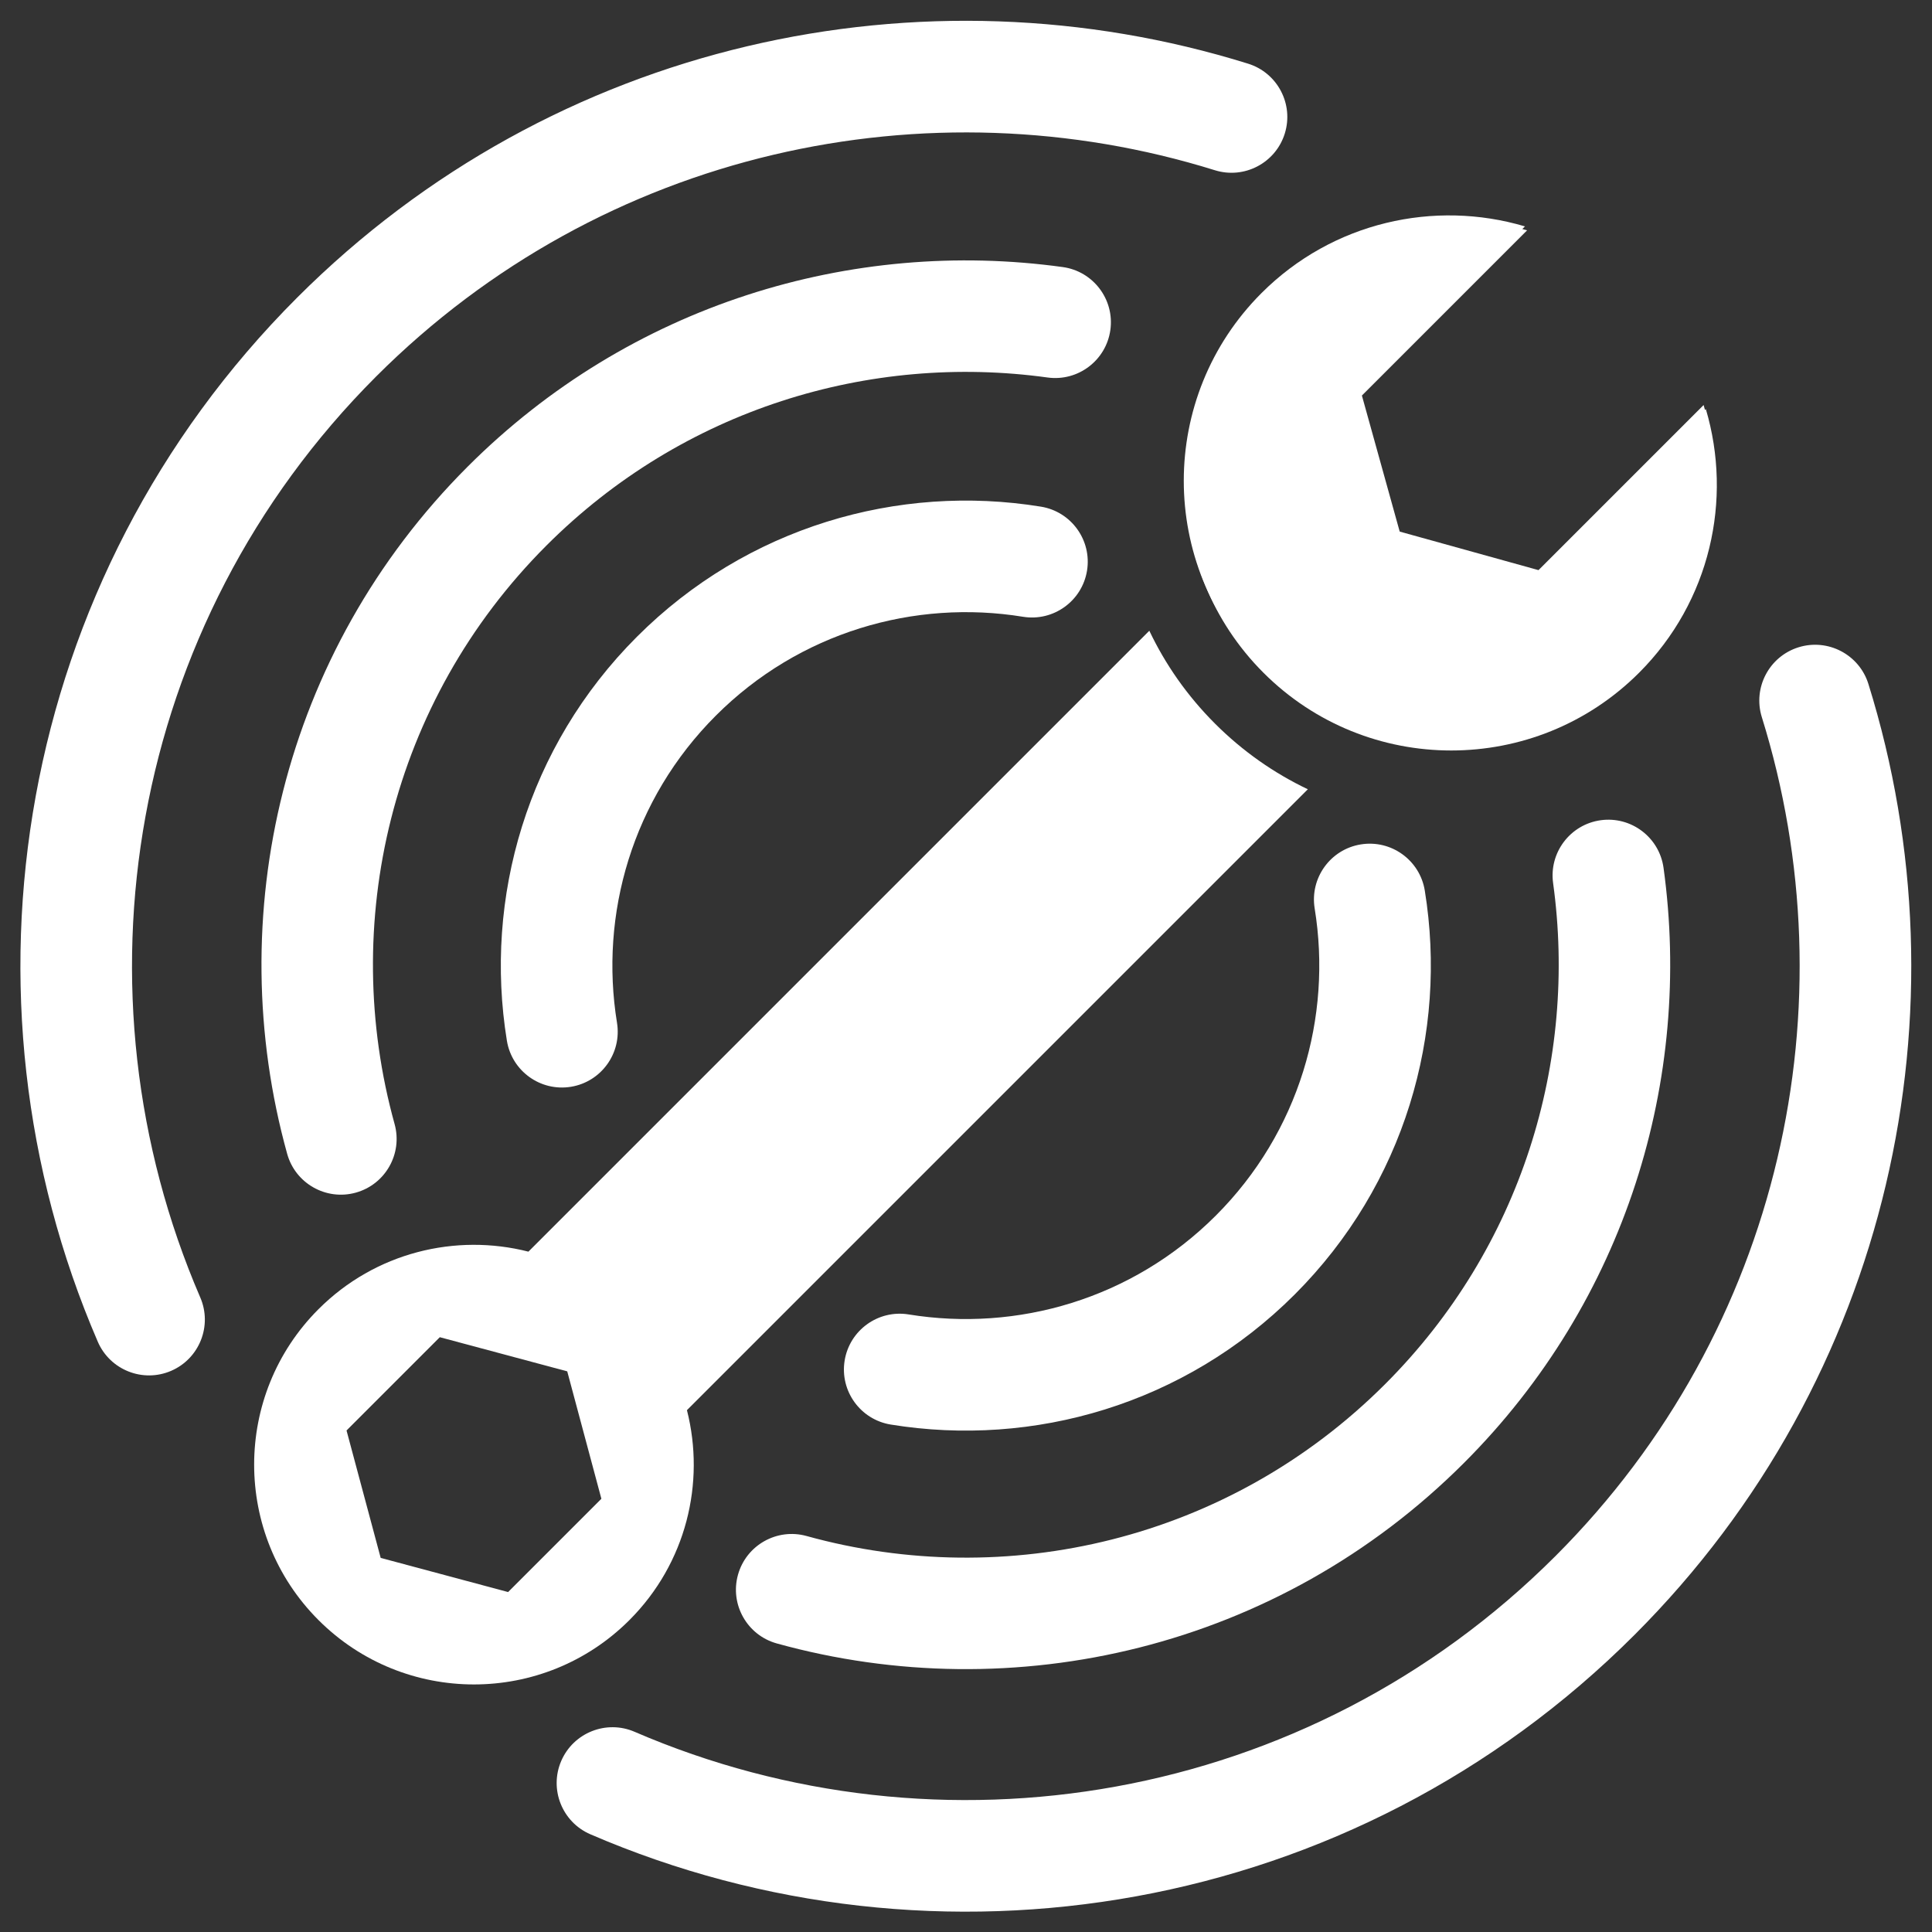 <?xml version="1.0" encoding="UTF-8" standalone="no"?>
<!DOCTYPE svg PUBLIC "-//W3C//DTD SVG 1.1//EN" "http://www.w3.org/Graphics/SVG/1.1/DTD/svg11.dtd">
<svg width="100%" height="100%" viewBox="0 0 512 512" version="1.1" xmlns="http://www.w3.org/2000/svg" xmlns:xlink="http://www.w3.org/1999/xlink" xml:space="preserve" xmlns:serif="http://www.serif.com/" style="fill-rule:evenodd;clip-rule:evenodd;stroke-linejoin:round;stroke-miterlimit:2;">
    <rect x="0" y="0" width="512" height="512" fill="#333333" stroke="none"/>
    <g transform="matrix(1.298,1.298,-1.298,1.298,-246.61,-590.61)">
        <g transform="matrix(0.529,0,0,0.529,-589.704,-327.097)">
            <g transform="matrix(1.534,0,0,1.534,-1168.24,-433.268)">
                <path d="M2151.74,685.691C2166.49,693.692 2176.51,709.313 2176.51,727.255C2176.51,753.336 2155.34,774.511 2129.26,774.511C2103.17,774.511 2082,753.336 2082,727.255C2082,709.313 2092.02,693.692 2106.77,685.691L2106.77,727.255L2129.26,739.965L2151.74,727.255L2151.74,685.691Z" style="fill:white;"/>
            </g>
            <path d="M2129.09,768.752L2129.09,1008.39C2146.7,1018.85 2158.5,1038.06 2158.5,1060C2158.5,1093.12 2131.62,1120 2098.5,1120C2065.39,1120 2038.5,1093.12 2038.5,1060C2038.5,1038.06 2050.3,1018.85 2067.91,1008.39L2067.91,768.752C2077.47,772.15 2087.77,774 2098.5,774C2109.23,774 2119.53,772.15 2129.09,768.752ZM2098.5,1024L2067.32,1042L2067.32,1078L2098.5,1096L2129.68,1078L2129.68,1042L2098.5,1024Z" style="fill:white;"/>
        </g>
        <g transform="matrix(0.55,0,0,0.55,378.938,-8.247)">
            <path d="M357.516,62.029C350.357,58.271 347.596,49.408 351.354,42.248C355.113,35.089 363.976,32.328 371.135,36.087C450.224,77.606 504.215,160.549 504.215,256C504.215,360.715 439.231,450.373 347.424,486.806C339.908,489.789 331.385,486.108 328.403,478.593C325.421,471.077 329.101,462.554 336.616,459.572C417.592,427.437 474.914,348.361 474.914,256C474.914,171.806 427.278,98.652 357.516,62.029Z" style="fill:white;"/>
        </g>
        <g transform="matrix(0.55,0,0,0.55,378.938,-8.247)">
            <path d="M175.384,459.572C182.899,462.554 186.579,471.077 183.597,478.593C180.615,486.108 172.092,489.789 164.576,486.806C72.769,450.373 7.785,360.715 7.785,256C7.785,160.549 61.776,77.606 140.865,36.087C148.024,32.328 156.887,35.089 160.646,42.248C164.404,49.408 161.643,58.271 154.484,62.029C84.722,98.652 37.086,171.806 37.086,256C37.086,348.361 94.408,427.437 175.384,459.572Z" style="fill:white;"/>
        </g>
        <g transform="matrix(0.253,0,0,0.253,454.905,67.72)">
            <path d="M373.682,92.177C359.427,81.911 356.188,62.002 366.455,47.747C376.721,33.491 396.63,30.253 410.886,40.519C477.807,88.715 521.395,167.31 521.395,256C521.395,344.69 477.807,423.285 410.886,471.481C396.63,481.747 376.721,478.509 366.455,464.253C356.188,449.998 359.427,430.089 373.682,419.823C424.565,383.178 457.734,323.434 457.734,256C457.734,188.566 424.565,128.822 373.682,92.177ZM138.318,419.823C152.573,430.089 155.812,449.998 145.545,464.253C135.279,478.509 115.37,481.747 101.114,471.481C34.193,423.285 -9.395,344.69 -9.395,256C-9.395,167.31 34.193,88.715 101.114,40.519C115.37,30.253 135.279,33.491 145.545,47.747C155.812,62.002 152.573,81.911 138.318,92.177C87.435,128.822 54.266,188.566 54.266,256C54.266,323.434 87.435,383.178 138.318,419.823Z" style="fill:white;"/>
        </g>
        <g transform="matrix(0.401,0,0,0.401,416.932,29.747)">
            <path d="M151.121,441.968C160.76,447.421 164.159,459.675 158.705,469.315C153.251,478.955 140.997,482.353 131.358,476.899C54.369,433.342 2.368,350.694 2.368,256C2.368,173.433 41.9,100.024 103.063,53.702C111.892,47.016 124.489,48.755 131.176,57.584C137.863,66.413 136.123,79.01 127.294,85.697C75.802,124.695 42.503,186.488 42.503,256C42.503,335.725 86.302,405.296 151.121,441.968ZM384.706,85.697C375.877,79.01 374.137,66.413 380.824,57.584C387.511,48.755 400.108,47.016 408.937,53.702C470.1,100.024 509.632,173.433 509.632,256C509.632,350.694 457.631,433.342 380.642,476.899C371.003,482.353 358.749,478.955 353.295,469.315C347.841,459.675 351.24,447.421 360.879,441.968C425.698,405.296 469.497,335.725 469.497,256C469.497,186.488 436.198,124.695 384.706,85.697Z" style="fill:white;"/>
        </g>
        <g transform="matrix(0.811,0,0,0.811,-1207.3,-556.148)">
            <path d="M2151.74,685.691C2166.49,693.692 2176.51,709.313 2176.51,727.255C2176.51,753.336 2155.34,774.511 2129.26,774.511C2103.17,774.511 2082,753.336 2082,727.255C2082,709.313 2092.02,693.692 2106.77,685.691L2106.77,727.255L2129.26,739.965L2151.74,727.255L2151.74,685.691Z" style="fill:white;"/>
        </g>
    </g>
</svg>
